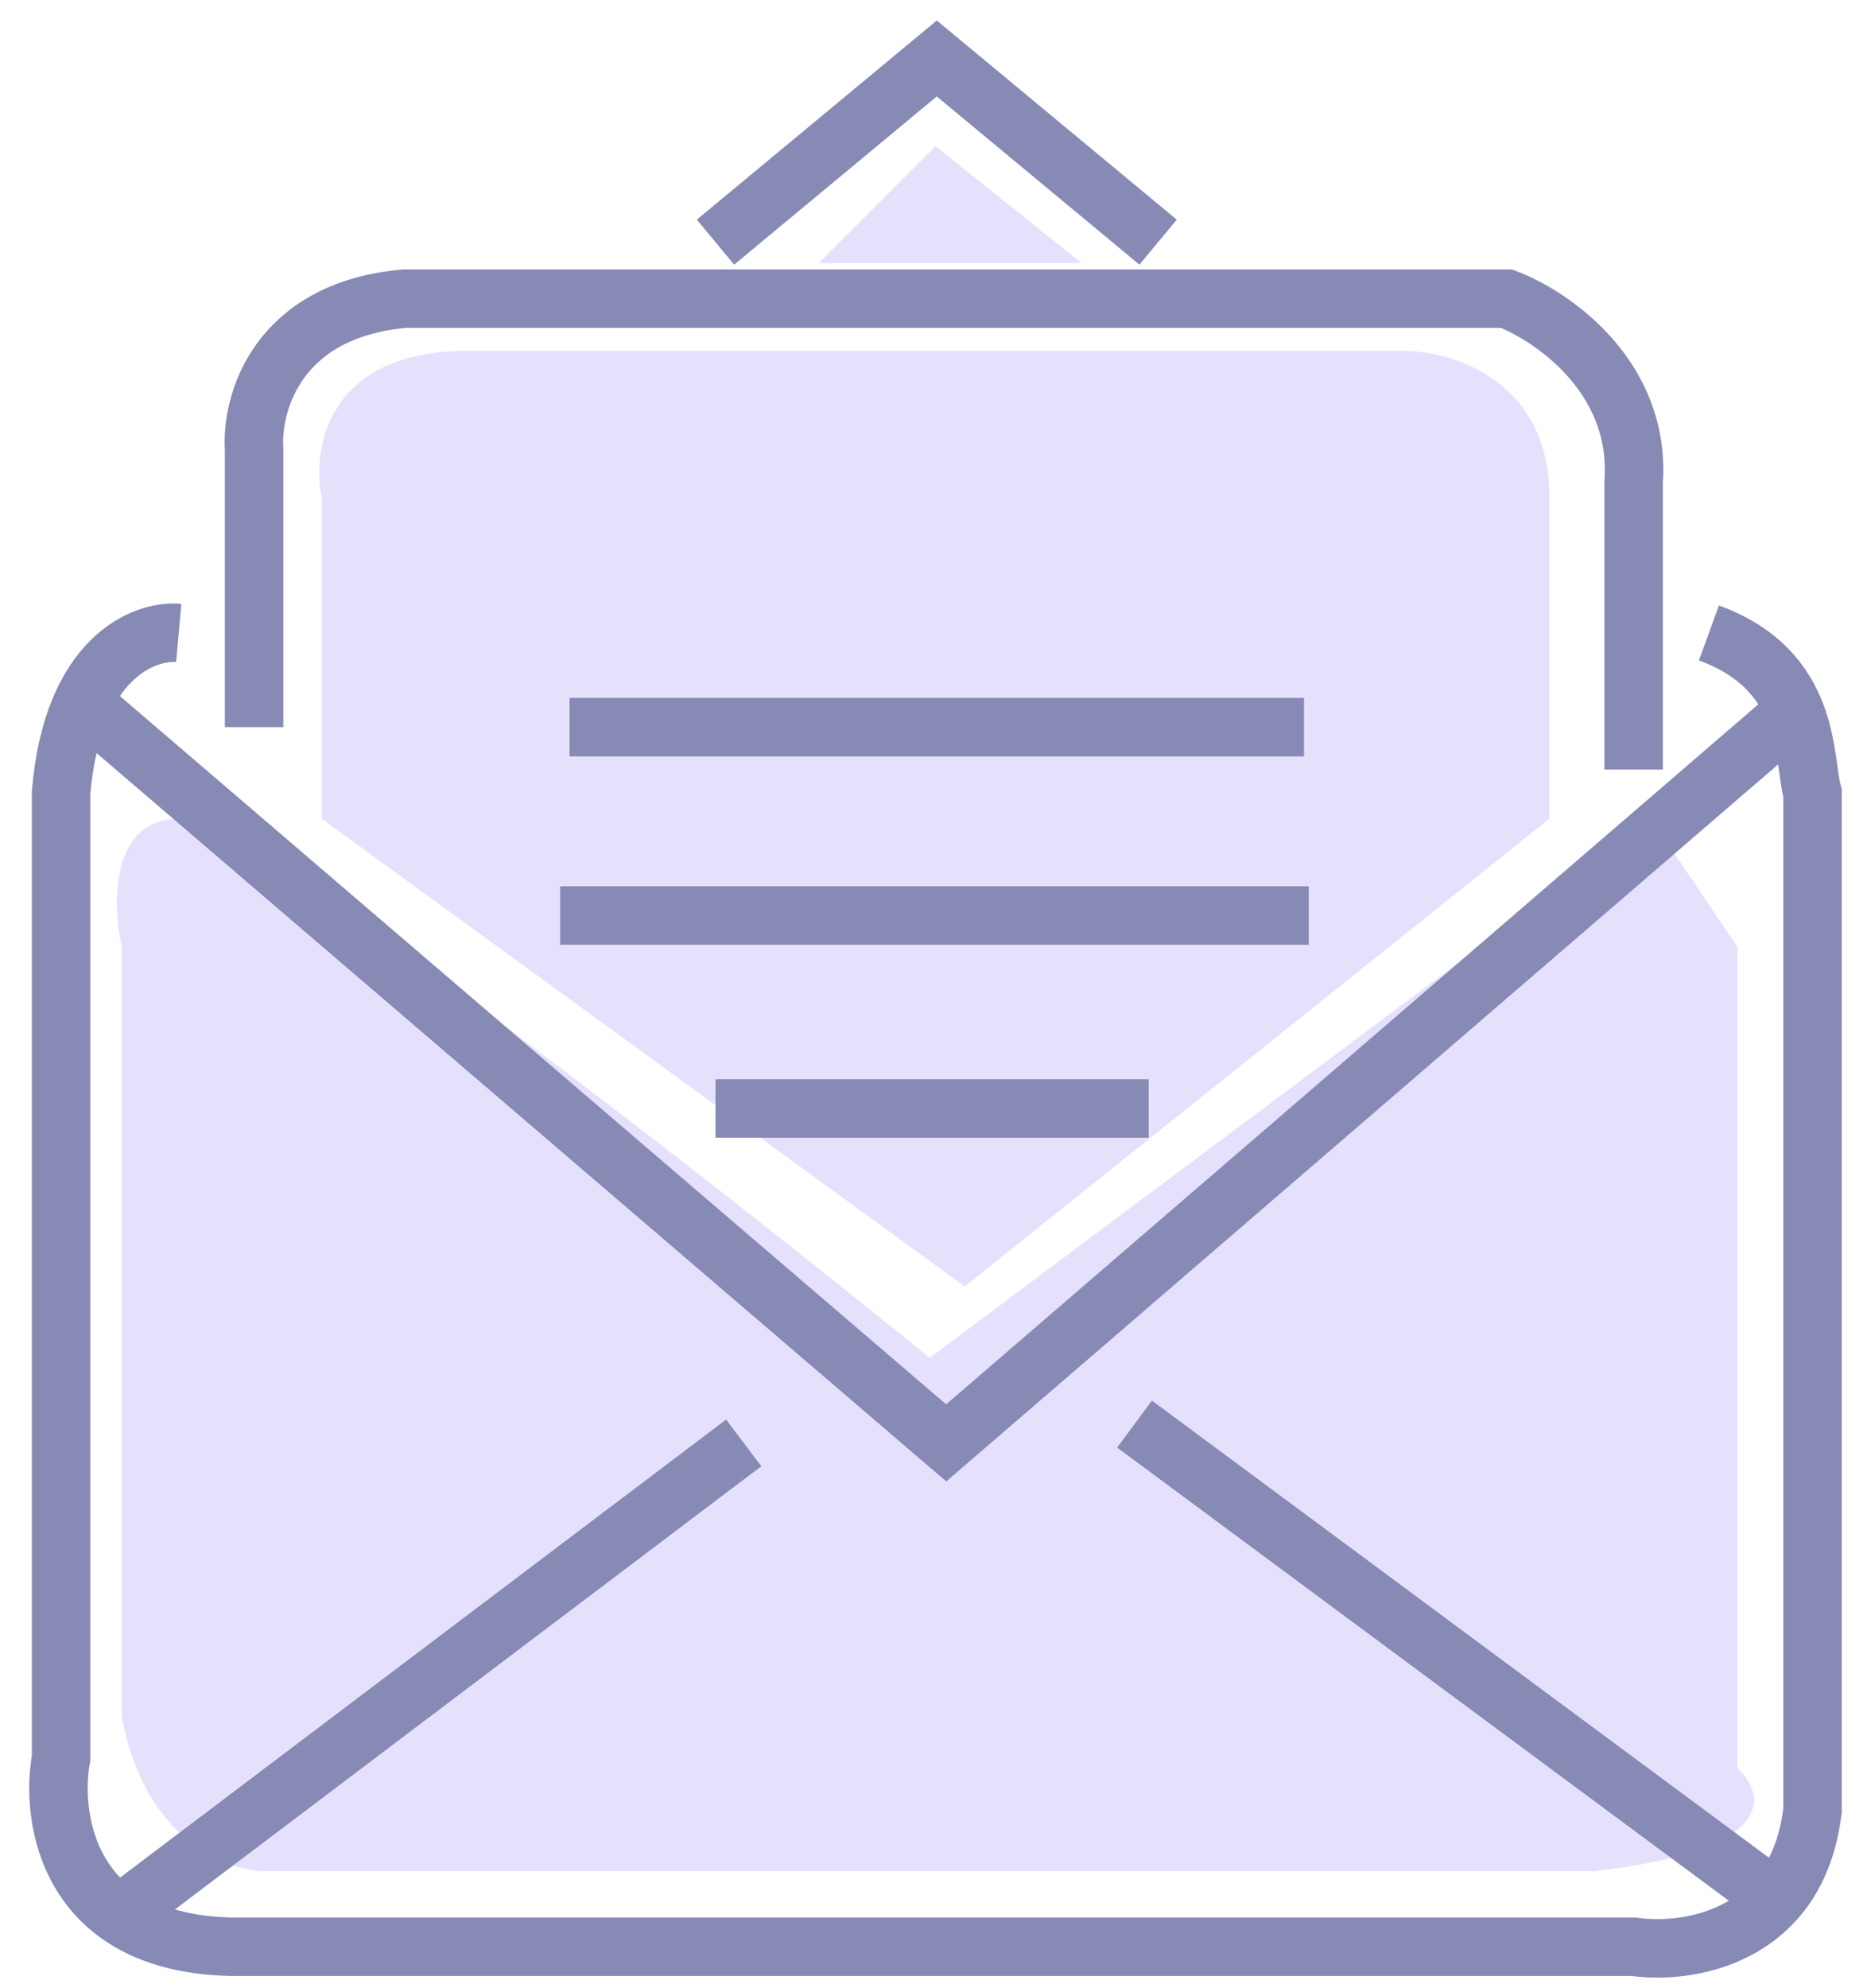 <svg width="32" height="34" viewBox="0 0 32 34" fill="none" xmlns="http://www.w3.org/2000/svg">
<path d="M5.5 8.5V14L16.5 22L26.5 14V8.5C26.5 6.5 24.833 6 24 6H8C5.6 6 5.333 7.667 5.5 8.5Z" fill="#E5E1FD"/>
<path d="M29.717 30.244V16.195L28.237 14L15.901 23.22C12.117 20.146 4.255 14 3.07 14C1.886 14 1.919 15.463 2.083 16.195V29.366C2.478 31.473 3.893 32 4.551 32H27.25C30.408 31.649 30.211 30.683 29.717 30.244Z" fill="#E5E1FD"/>
<path d="M1.527 12.113L16.183 24.675L30.759 12.113" stroke="#878AB4"/>
<path d="M4.346 12.435V7.684C4.292 6.905 4.733 5.3 6.923 5.107H25.766C26.545 5.402 28.069 6.444 27.94 8.247V13.16" stroke="#878AB4"/>
<path d="M9.741 12.435H22.303" stroke="#878AB4"/>
<path d="M9.58 15.656H22.384" stroke="#878AB4"/>
<path d="M12.237 18.957H19.646" stroke="#878AB4"/>
<path d="M12.237 4.141L16.022 1L19.807 4.141" stroke="#878AB4"/>
<path d="M3.057 10.824C2.467 10.771 1.237 11.243 1.044 13.562V30.07C0.856 31.117 1.173 33.227 3.943 33.291H27.94C28.853 33.425 30.742 33.146 31 30.956V13.562C30.839 12.998 31 11.469 29.228 10.824" stroke="#878AB4"/>
<path d="M19.404 24.353L30.275 32.406" stroke="#878AB4"/>
<path d="M12.72 24.675L2.171 32.647" stroke="#878AB4"/>
<path d="M16 2.5L14 4.5H18.5L16 2.5Z" fill="#E5E1FD"/>
</svg>
